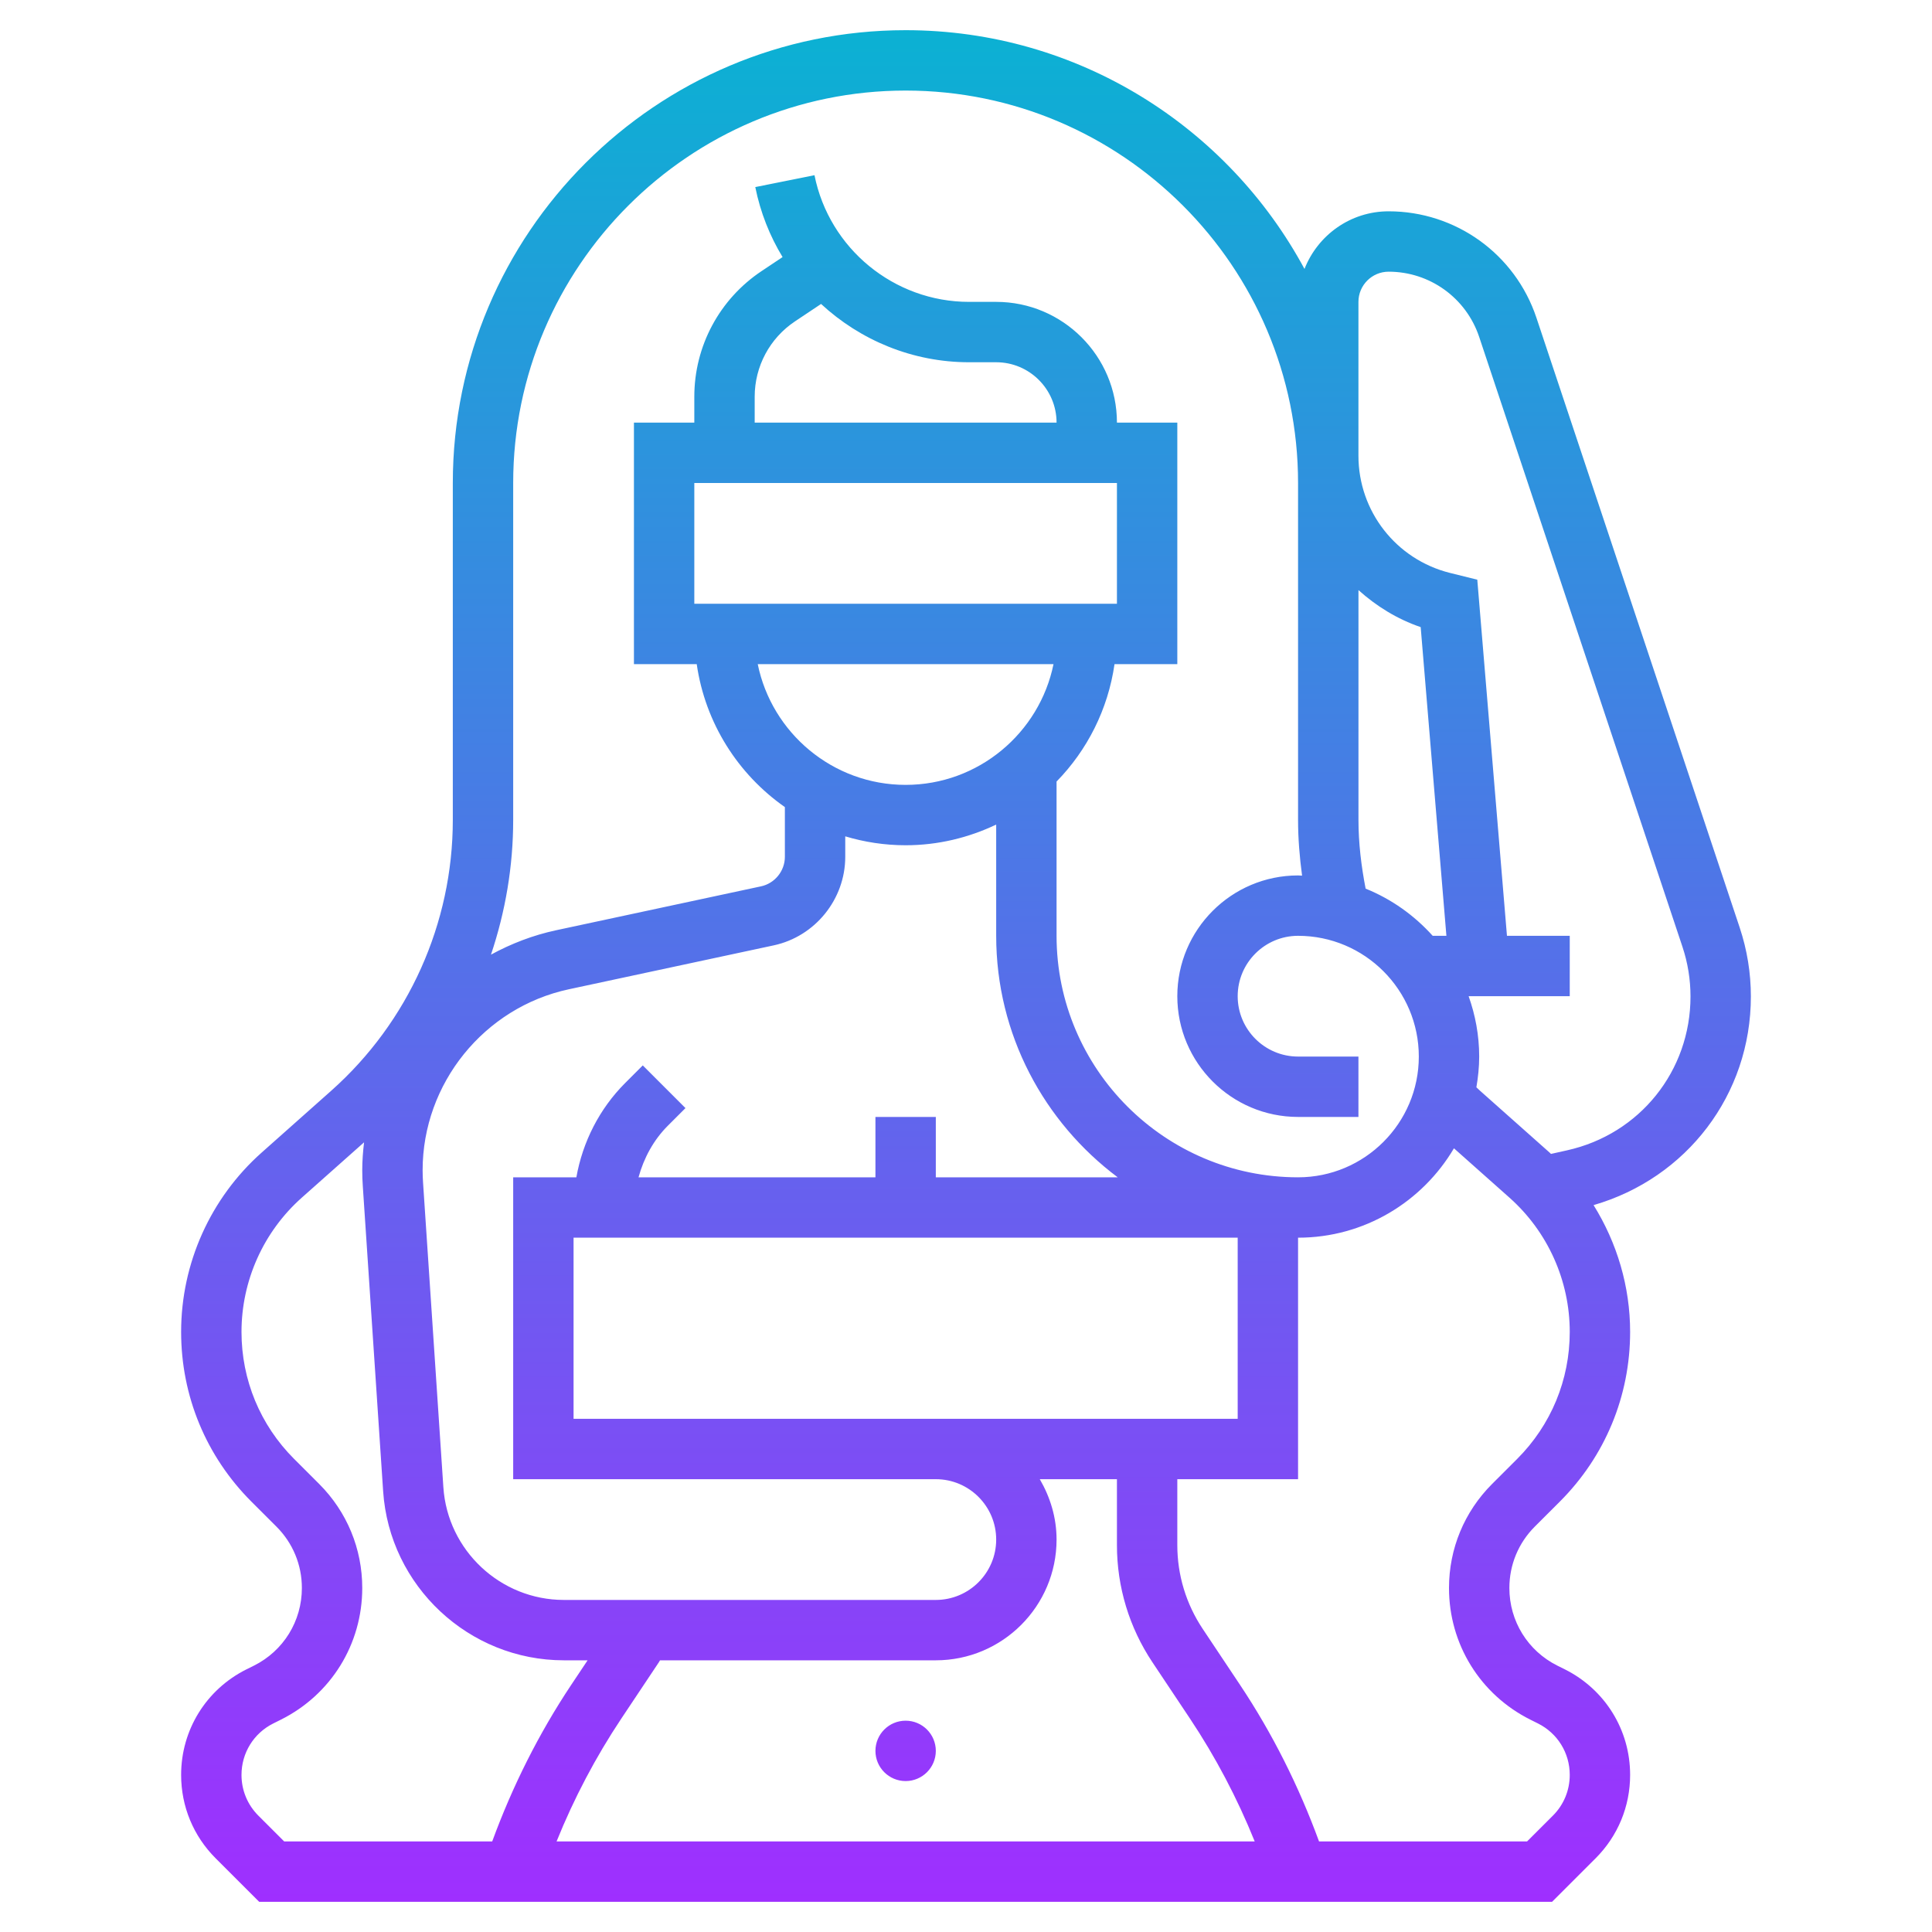 <svg id="_x33_0" enable-background="new 0 0 64 64" height="512" viewBox="0 0 64 64" width="512" xmlns="http://www.w3.org/2000/svg" xmlns:xlink="http://www.w3.org/1999/xlink"><linearGradient id="SVGID_1_" gradientUnits="userSpaceOnUse" x1="32" x2="32" y1="63" y2="1"><stop offset="0" stop-color="#9f2fff"/><stop offset="1" stop-color="#0bb1d3"/></linearGradient><path d="m29 58c0-.552.448-1 1-1s1 .448 1 1-.448 1-1 1-1-.448-1-1zm-19-5.395c0-.769-.299-1.49-.842-2.033l-.83-.829c-1.501-1.502-2.328-3.499-2.328-5.622 0-2.27.973-4.435 2.668-5.941l2.304-2.048c2.56-2.276 4.028-5.546 4.028-8.97v-11.162c0-8.271 6.729-15 15-15 5.707 0 10.678 3.205 13.213 7.909.438-1.115 1.518-1.909 2.787-1.909 2.226 0 4.194 1.418 4.897 3.529l6.732 20.196c.246.739.371 1.507.371 2.285 0 3.253-2.127 6.018-5.211 6.911.778 1.249 1.211 2.7 1.211 4.2 0 2.123-.827 4.12-2.329 5.622l-.83.829c-.542.543-.841 1.265-.841 2.033 0 1.096.609 2.081 1.589 2.571l.25.124c1.334.67 2.161 2.008 2.161 3.496 0 1.044-.406 2.025-1.144 2.763l-1.442 1.441h-42.828l-1.442-1.441c-.738-.738-1.144-1.719-1.144-2.763 0-1.488.827-2.826 2.159-3.494l.254-.126c.978-.489 1.587-1.475 1.587-2.571zm4-13.842c0 .137.005.273.014.41l.673 10.094c.139 2.093 1.892 3.733 3.991 3.733h12.322c1.103 0 2-.897 2-2s-.897-2-2-2h-14v-10h2.093c.207-1.172.767-2.274 1.614-3.121l.586-.586 1.414 1.414-.586.586c-.472.472-.794 1.069-.969 1.707h7.848v-2h2v2h6.026c-2.438-1.825-4.026-4.727-4.026-8v-3.685c-.911.434-1.925.685-3 .685-.695 0-1.366-.105-2-.295v.678c0 1.406-.998 2.64-2.372 2.934l-6.784 1.454c-2.807.601-4.844 3.121-4.844 5.992zm12.336-28.118c-.836.557-1.336 1.491-1.336 2.496v.859h10c0-1.103-.897-2-2-2h-.901c-1.868 0-3.599-.728-4.9-1.931zm-3.336 5.355v4h14v-4zm2.101 6c.465 2.279 2.484 4 4.899 4s4.434-1.721 4.899-4zm15.899 25v-6h-22v6zm-20.414 9.924c-.855 1.282-1.573 2.649-2.149 4.076h23.127c-.576-1.427-1.294-2.794-2.149-4.076l-1.238-1.857c-.77-1.154-1.177-2.497-1.177-3.883v-2.184h-2.556c.344.591.556 1.268.556 2 0 2.206-1.794 4-4 4h-9.136c-.014.022-.026.045-.04.067zm31.414-12.803c0-1.698-.728-3.319-1.997-4.447l-1.839-1.635c-1.045 1.769-2.965 2.961-5.164 2.961v8h-4v2.184c0 .99.291 1.949.84 2.773l1.238 1.857c1.078 1.618 1.949 3.362 2.617 5.186h6.891l.856-.855c.36-.36.558-.839.558-1.349 0-.727-.404-1.38-1.054-1.705l-.249-.124c-1.664-.832-2.697-2.503-2.697-4.362 0-1.303.507-2.526 1.428-3.447l.83-.829c1.123-1.124 1.742-2.619 1.742-4.208zm-4.54-13.121h.454l-.852-10.226c-.781-.266-1.47-.696-2.061-1.226v7.614c0 .764.092 1.525.237 2.275.857.346 1.613.886 2.222 1.563zm-2.46-15.904c0 1.839 1.246 3.436 3.03 3.882l.907.225.983 11.797h2.08v2h-3.35c.223.627.35 1.298.35 2 0 .348-.036.686-.093 1.018.042.038.081.078.123.116l2.302 2.046c.016.014.03.031.046.045l.534-.119c2.407-.535 4.088-2.63 4.088-5.096 0-.562-.09-1.117-.268-1.651l-6.732-20.197c-.431-1.293-1.637-2.162-3-2.162-.551 0-1 .448-1 1zm-28 12.066c0 1.533-.257 3.038-.736 4.462.668-.364 1.391-.644 2.162-.809l6.784-1.454c.457-.098.79-.509.79-.978v-1.647c-1.551-1.085-2.638-2.781-2.92-4.736h-2.08v-8h2v-.859c0-1.675.833-3.23 2.227-4.16l.697-.465c-.425-.7-.736-1.481-.904-2.319l1.961-.393c.486 2.431 2.639 4.196 5.118 4.196h.901c2.206 0 4 1.794 4 4h2v8h-2.08c-.216 1.502-.906 2.853-1.92 3.889v5.111c0 4.411 3.589 8 8 8 2.206 0 4-1.794 4-4s-1.794-4-4-4c-1.103 0-2 .897-2 2s.897 2 2 2h2v2h-2c-2.206 0-4-1.794-4-4s1.794-4 4-4c.045 0 .088.006.133.007-.082-.612-.133-1.228-.133-1.845v-11.162c0-7.168-5.832-13-13-13s-13 5.832-13 13zm-7.695 29.804-.253.126c-.648.324-1.052.977-1.052 1.704 0 .51.198.988.558 1.349l.856.855h6.891c.668-1.823 1.539-3.568 2.617-5.186l.543-.814h-.787c-3.148 0-5.777-2.46-5.986-5.601l-.673-10.096c-.013-.181-.019-.361-.019-.54 0-.311.024-.618.06-.922l-2.063 1.833c-1.269 1.128-1.997 2.749-1.997 4.447 0 1.589.619 3.084 1.743 4.208l.83.829c.92.921 1.427 2.145 1.427 3.447 0 1.859-1.033 3.53-2.695 4.361z" fill="url(#SVGID_1_)"/></svg>